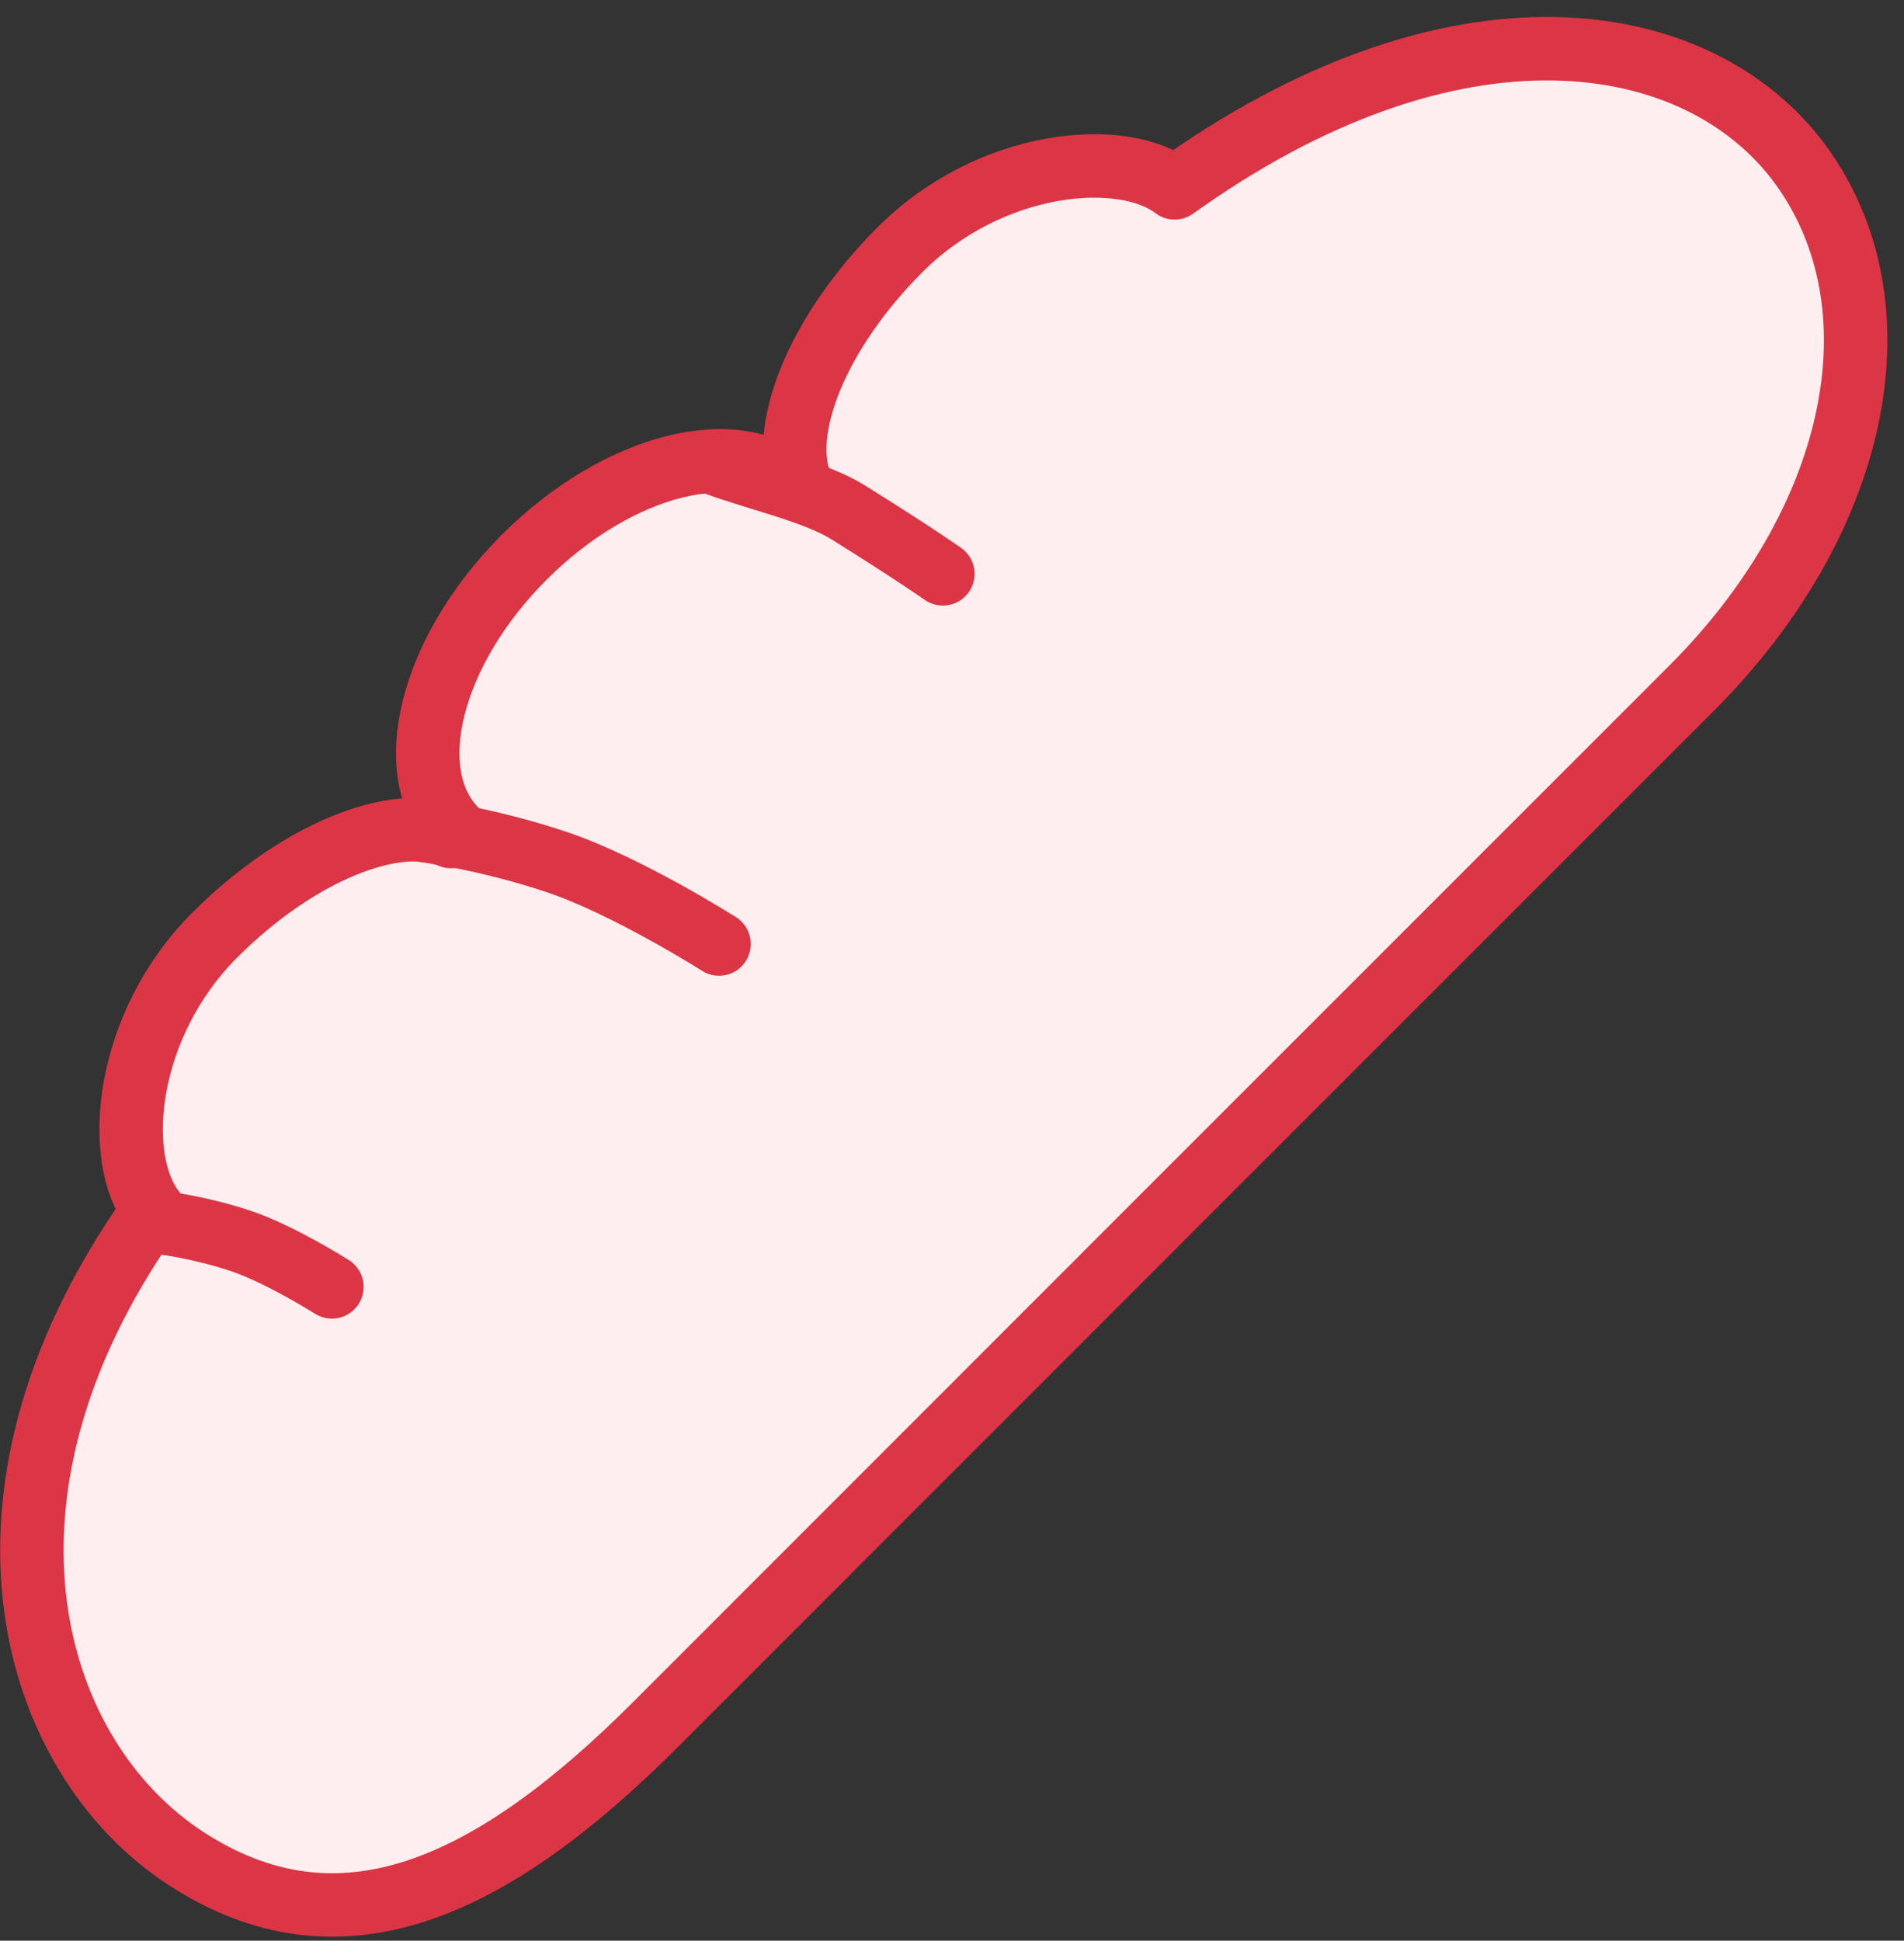 <?xml version="1.0" encoding="UTF-8"?>
<svg width="105px" height="107px" viewBox="0 0 105 107" version="1.1" xmlns="http://www.w3.org/2000/svg" xmlns:xlink="http://www.w3.org/1999/xlink">
    <rect x="0" y="0" width="105" height="107" fill="#333333" stroke="none"/>
    <!-- Generator: Sketch 46.2 (44496) - http://www.bohemiancoding.com/sketch -->
    <title>food-52</title>
    <desc>Created with Sketch.</desc>
    <defs></defs>
    <g id="ALL" stroke="none" stroke-width="1" fill="none" fill-rule="evenodd" stroke-linecap="round" stroke-linejoin="round">
        <g id="Primary" transform="translate(-1797, -14762)" stroke="#DC3545" stroke-width="3.5">
            <g id="Group-15" transform="translate(200, 200)">
                <g id="food-52" transform="translate(1598, 14564)">
                    <path d="M7.462,64.722 C7.376,64.846 7.289,64.97 7.201,65.095 C-3.667,80.631 0.728,94.9 9.236,100.453 C17.745,106.006 26.084,102.146 35.168,93.062 C35.325,92.905 35.48,92.746 35.638,92.592 L63.724,64.5 L91.816,36.414 C91.971,36.256 92.129,36.101 92.286,35.944 C101.37,26.86 103.912,15.246 98.548,7.437 C93.184,-0.372 79.856,-2.891 64.319,7.977 C64.137,8.104 63.957,8.231 63.777,8.357 C60.87,6.137 53.592,6.808 48.631,11.768 C44.073,16.327 41.899,21.754 43.199,24.77 C43.121,24.843 43.044,24.916 42.966,24.989 C42.963,24.986 42.96,24.983 42.957,24.979 C39.835,21.858 33.096,23.535 27.905,28.726 C22.715,33.916 21.037,40.655 24.159,43.777 C24.163,43.78 24.166,43.784 24.17,43.787 C24.067,43.898 23.964,44.008 23.861,44.119 C20.846,42.812 15.414,44.986 10.851,49.548 C5.875,54.524 5.216,61.835 7.462,64.722 L7.462,64.722 Z" id="Layer-1" fill="#FFEEEF"></path>
                    <path d="M26.891,38.905 C26.891,38.905 29.05,41.681 30.888,45.364 C32.726,49.046 34.038,54.92 34.038,54.92" id="Layer-2" transform="translate(30.464, 46.912) rotate(-45) translate(-30.464, -46.912) "></path>
                    <path d="M10.725,62.72 C10.725,62.72 11.933,64.273 12.96,66.332 C13.988,68.392 14.722,71.677 14.722,71.677" id="Layer-3" transform="translate(12.724, 67.199) rotate(-45) translate(-12.724, -67.199) "></path>
                    <path d="M42.43,20.01 C43.522,22.368 45.226,25.003 45.713,27.1 C46.689,31.308 47.008,33.187 47.008,33.187" id="Layer-4" transform="translate(44.719, 26.599) rotate(-45) translate(-44.719, -26.599) "></path>
                </g>
            </g>
        </g>
    </g>
</svg>